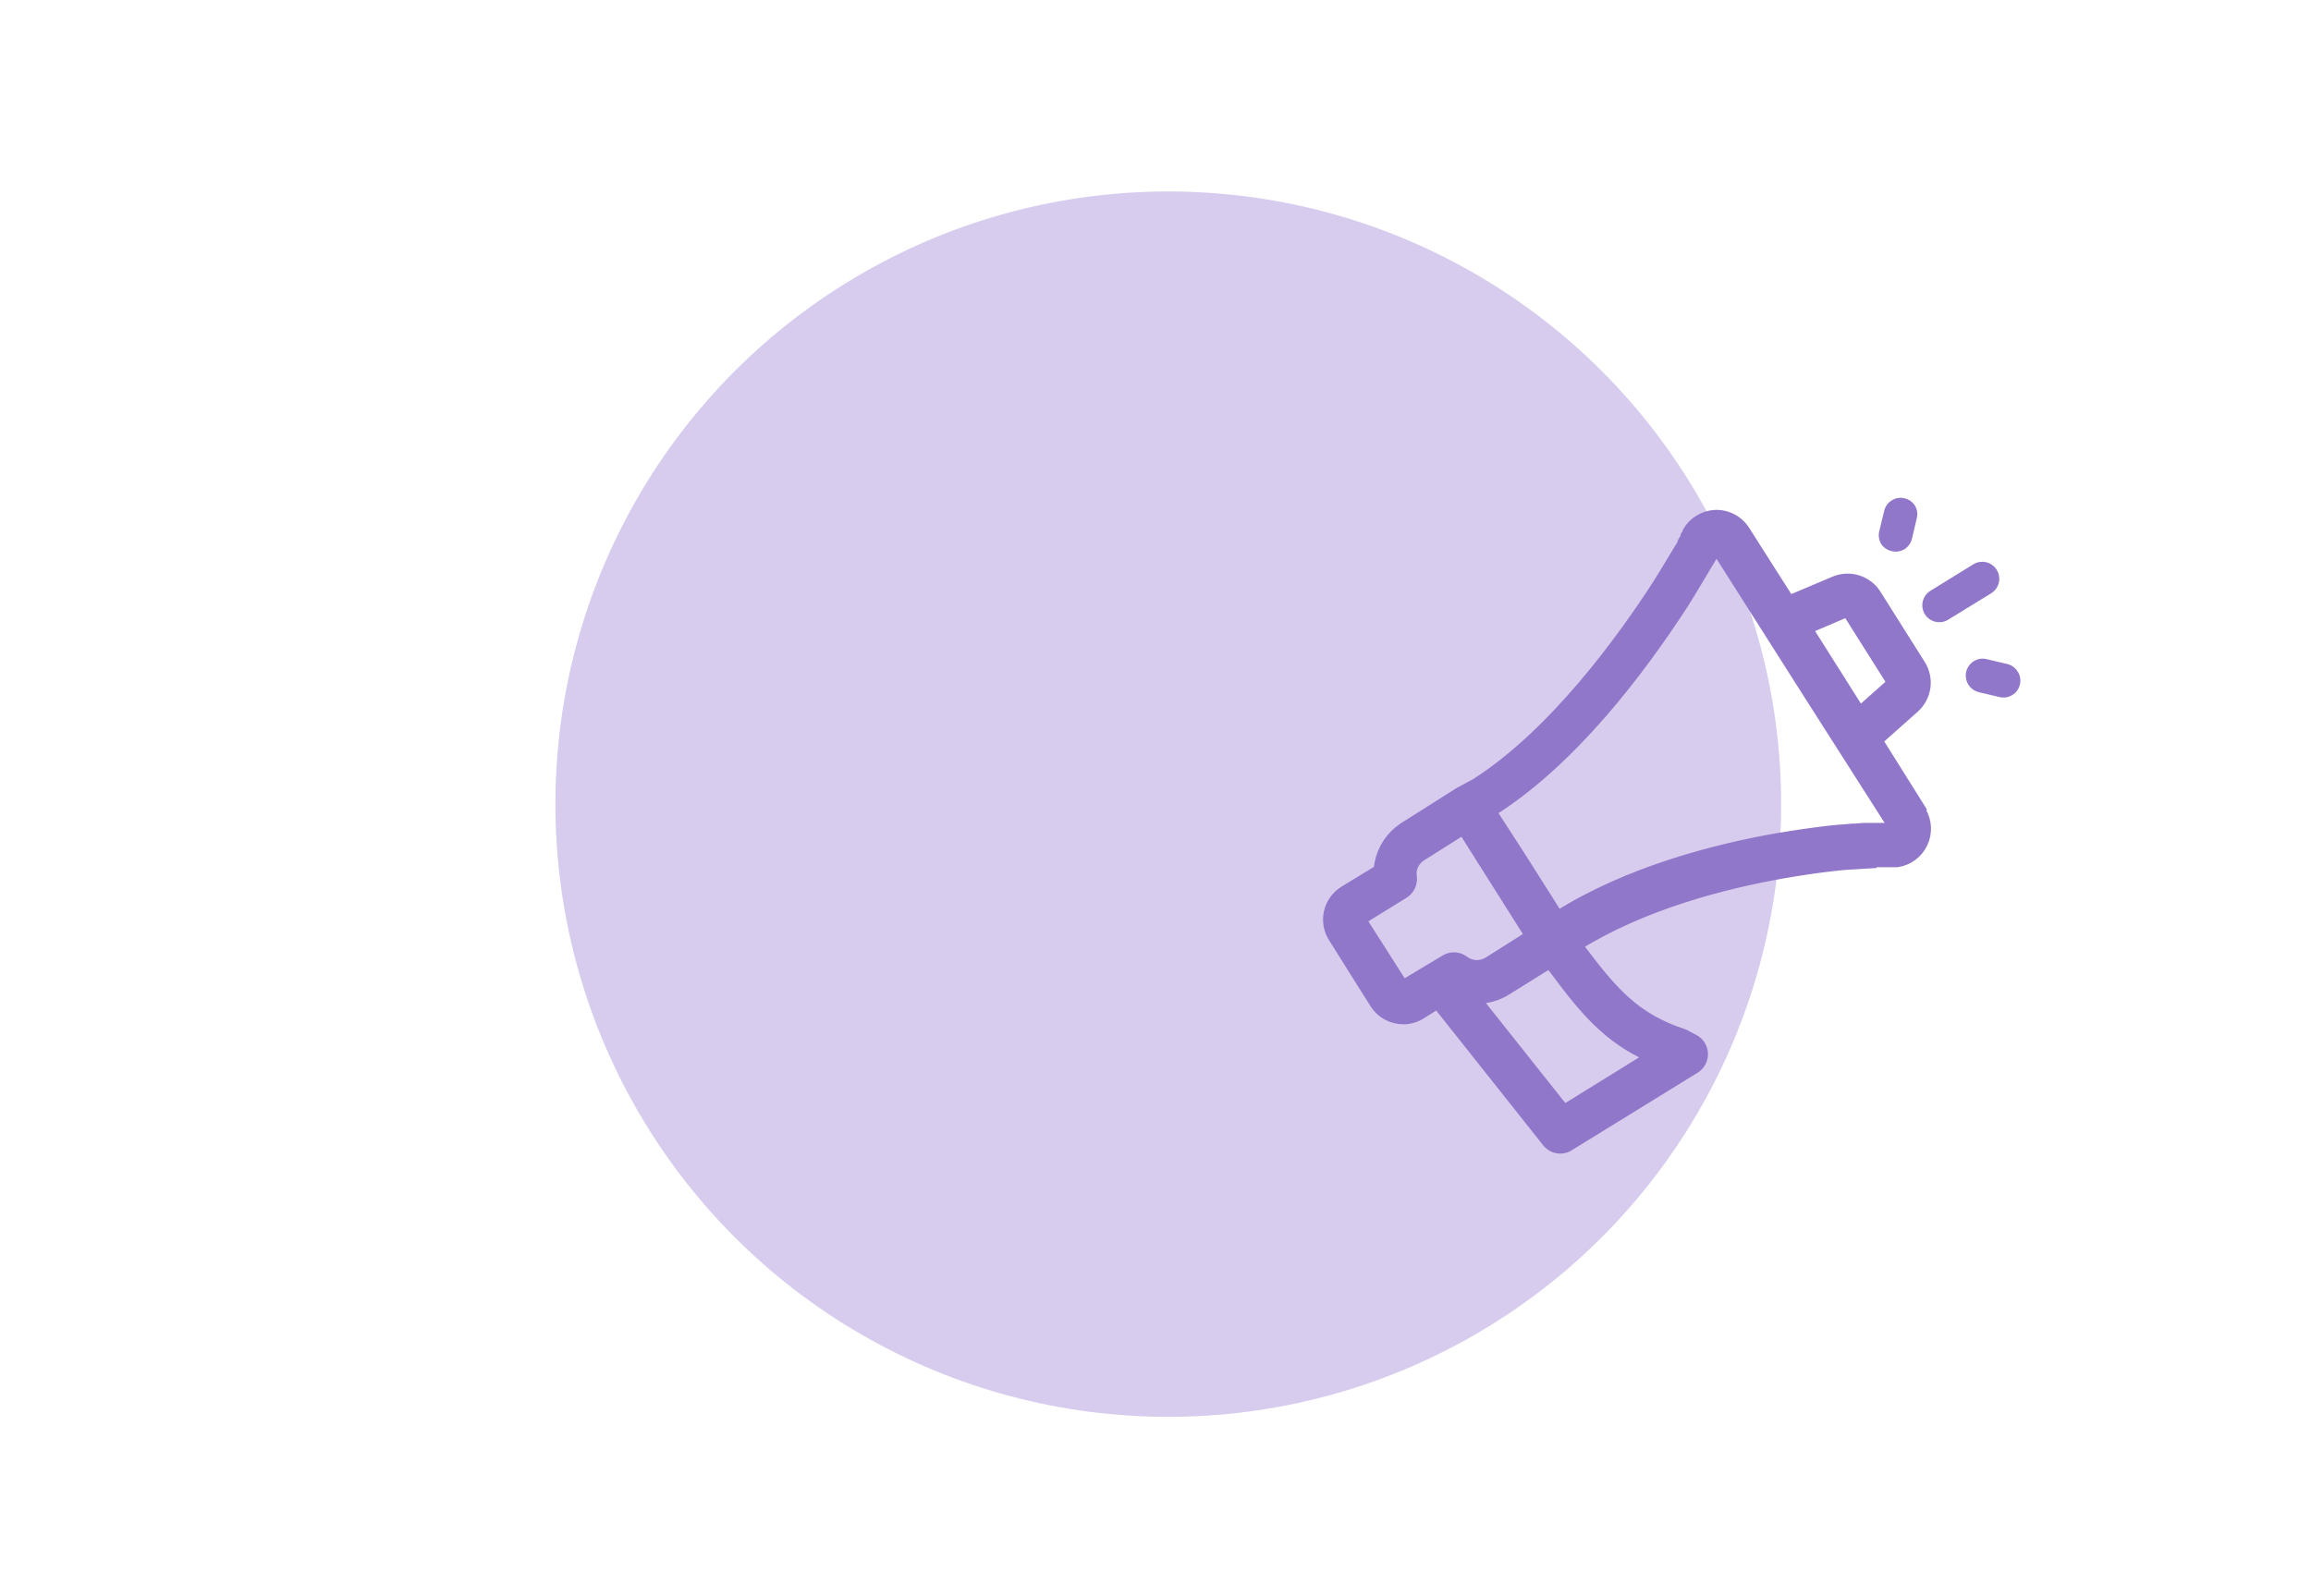<svg width="181" height="125" viewBox="0 0 181 125" fill="none" xmlns="http://www.w3.org/2000/svg">
<mask id="mask0" mask-type="alpha" maskUnits="userSpaceOnUse" x="0" y="0" width="181" height="125">
<rect width="181" height="125" fill="#FAFAFA"/>
</mask>
<g mask="url(#mask0)">
<circle cx="91.5" cy="63" r="48" fill="#D7CCEE"/>
</g>
<path d="M158.033 52.623C157.942 52.472 157.823 52.342 157.681 52.238C157.539 52.135 157.379 52.06 157.208 52.02L155.593 51.638C155.424 51.597 155.248 51.59 155.076 51.618C154.904 51.645 154.739 51.706 154.591 51.798C154.292 51.985 154.079 52.281 153.996 52.623C153.916 52.967 153.976 53.33 154.162 53.631C154.348 53.931 154.646 54.146 154.99 54.229L156.605 54.61C156.774 54.651 156.95 54.658 157.122 54.63C157.294 54.603 157.459 54.542 157.607 54.45C157.756 54.359 157.885 54.239 157.988 54.098C158.09 53.956 158.162 53.795 158.202 53.625C158.243 53.456 158.25 53.279 158.221 53.107C158.192 52.934 158.128 52.77 158.033 52.623Z" fill="#9177C9"/>
<path d="M148.175 43.182C148.518 43.261 148.878 43.201 149.177 43.014C149.464 42.829 149.668 42.539 149.745 42.207L150.126 40.592C150.208 40.267 150.161 39.924 149.993 39.634C149.902 39.485 149.782 39.355 149.641 39.253C149.499 39.151 149.338 39.078 149.168 39.039C148.999 38.996 148.823 38.989 148.651 39.016C148.478 39.044 148.313 39.106 148.166 39.199C148.017 39.29 147.887 39.41 147.785 39.552C147.683 39.693 147.61 39.854 147.571 40.024L147.181 41.639C147.102 41.982 147.163 42.343 147.349 42.641C147.547 42.919 147.841 43.112 148.175 43.182Z" fill="#9177C9"/>
<path d="M156.387 44.646C156.295 44.496 156.175 44.367 156.033 44.264C155.891 44.161 155.73 44.087 155.559 44.047C155.388 44.006 155.211 44 155.038 44.028C154.865 44.057 154.699 44.119 154.55 44.211L151.188 46.287C150.888 46.472 150.674 46.769 150.593 47.111C150.512 47.454 150.569 47.815 150.753 48.115C150.844 48.264 150.964 48.393 151.106 48.495C151.248 48.597 151.408 48.67 151.578 48.709C151.748 48.75 151.923 48.757 152.096 48.73C152.268 48.702 152.433 48.641 152.581 48.55L155.961 46.474C156.259 46.287 156.471 45.99 156.551 45.648C156.631 45.305 156.572 44.945 156.387 44.646Z" fill="#9177C9"/>
<mask id="path-6-outside-1" maskUnits="userSpaceOnUse" x="103" y="39.323" width="49" height="52" fill="black">
<rect fill="white" x="103" y="39.323" width="49" height="52"/>
<path d="M150.502 63.463L147.087 58.016L149.97 55.452C150.43 55.033 150.729 54.467 150.815 53.851C150.9 53.235 150.768 52.608 150.44 52.08L146.945 46.535C146.608 46.013 146.099 45.624 145.505 45.438C144.912 45.252 144.273 45.279 143.697 45.515L140.149 47.014L136.671 41.549C136.422 41.16 136.075 40.842 135.666 40.628C135.257 40.413 134.799 40.309 134.337 40.325C133.889 40.345 133.453 40.478 133.069 40.713C132.686 40.947 132.369 41.274 132.146 41.664C132.141 41.694 132.141 41.724 132.146 41.753L132.093 41.842L132.004 41.966V42.055L131.818 42.374L131.773 42.463V42.543L130.238 45.08L129.742 45.87C127.08 49.986 121.704 57.465 115.546 61.378L114.26 62.07L109.913 64.82C108.956 65.451 108.287 66.433 108.049 67.553C108.007 67.746 107.977 67.942 107.961 68.139L105.246 69.798C104.65 70.17 104.226 70.764 104.066 71.448C103.911 72.132 104.032 72.849 104.403 73.444L107.686 78.67C107.928 79.038 108.259 79.341 108.648 79.55C109.036 79.759 109.471 79.868 109.913 79.868H110.019C110.472 79.848 110.913 79.71 111.297 79.468L112.574 78.67L121.162 89.494C121.288 89.651 121.447 89.778 121.628 89.866C121.809 89.954 122.008 89.999 122.209 89.999C122.454 89.997 122.694 89.927 122.901 89.795L132.758 83.718C132.958 83.596 133.121 83.424 133.233 83.219C133.344 83.013 133.399 82.782 133.391 82.548C133.384 82.315 133.315 82.087 133.192 81.889C133.068 81.691 132.894 81.529 132.687 81.42L132.057 81.083C131.992 81.04 131.92 81.007 131.844 80.985C128.091 79.752 126.353 77.712 123.922 74.509L123.584 74.065C128.739 70.853 135.118 69.239 139.607 68.449C140.876 68.227 142.198 68.023 143.538 67.872L144.354 67.784L147.016 67.562H147.459H147.548H147.885H148.329C148.414 67.568 148.5 67.568 148.586 67.562C149.02 67.498 149.432 67.328 149.784 67.066C150.136 66.805 150.419 66.46 150.606 66.063C150.793 65.666 150.879 65.229 150.856 64.791C150.833 64.353 150.703 63.927 150.476 63.552L150.502 63.463ZM144.673 47.955L148.16 53.482L145.667 55.7L141.604 49.268L144.673 47.955ZM113.177 75.183L109.895 77.153L106.648 72.06L109.975 70.002C110.188 69.867 110.36 69.675 110.469 69.448C110.579 69.22 110.623 68.966 110.596 68.715C110.564 68.524 110.564 68.329 110.596 68.139C110.643 67.919 110.734 67.712 110.864 67.529C110.993 67.346 111.159 67.191 111.35 67.074L114.579 65.033L115.218 66.045L119.796 73.293L116.567 75.334C116.276 75.518 115.936 75.608 115.593 75.59C115.25 75.573 114.92 75.449 114.65 75.236C114.438 75.082 114.184 74.995 113.922 74.985C113.66 74.976 113.4 75.045 113.177 75.183ZM129.147 82.804L122.511 86.912L115.635 78.253H115.848C116.613 78.225 117.357 77.996 118.004 77.587L121.358 75.494L121.837 76.115C124.064 79.113 125.909 81.331 129.183 82.804H129.147ZM144.478 67.775L145.365 67.686H145.561L146.253 67.624H146.953L144.478 67.775ZM148.187 64.847H147.841H147.441H147.344H146.883H146.767H146.102H145.951L145.312 64.9H145.099L144.212 64.98H144.088L143.201 65.069C141.808 65.237 140.441 65.433 139.119 65.663C134.382 66.497 127.586 68.227 122.032 71.714L119.423 67.588L116.842 63.587C123.132 59.639 128.455 52.559 131.862 47.316L132.412 46.429L134.249 43.359C134.247 43.329 134.247 43.3 134.249 43.27L134.373 43.181L134.435 43.066L141.32 53.908L148.284 64.829L148.187 64.847Z"/>
</mask>
<path d="M150.502 63.463L147.087 58.016L149.97 55.452C150.43 55.033 150.729 54.467 150.815 53.851C150.9 53.235 150.768 52.608 150.44 52.08L146.945 46.535C146.608 46.013 146.099 45.624 145.505 45.438C144.912 45.252 144.273 45.279 143.697 45.515L140.149 47.014L136.671 41.549C136.422 41.16 136.075 40.842 135.666 40.628C135.257 40.413 134.799 40.309 134.337 40.325C133.889 40.345 133.453 40.478 133.069 40.713C132.686 40.947 132.369 41.274 132.146 41.664C132.141 41.694 132.141 41.724 132.146 41.753L132.093 41.842L132.004 41.966V42.055L131.818 42.374L131.773 42.463V42.543L130.238 45.08L129.742 45.87C127.08 49.986 121.704 57.465 115.546 61.378L114.26 62.07L109.913 64.82C108.956 65.451 108.287 66.433 108.049 67.553C108.007 67.746 107.977 67.942 107.961 68.139L105.246 69.798C104.65 70.17 104.226 70.764 104.066 71.448C103.911 72.132 104.032 72.849 104.403 73.444L107.686 78.67C107.928 79.038 108.259 79.341 108.648 79.55C109.036 79.759 109.471 79.868 109.913 79.868H110.019C110.472 79.848 110.913 79.71 111.297 79.468L112.574 78.67L121.162 89.494C121.288 89.651 121.447 89.778 121.628 89.866C121.809 89.954 122.008 89.999 122.209 89.999C122.454 89.997 122.694 89.927 122.901 89.795L132.758 83.718C132.958 83.596 133.121 83.424 133.233 83.219C133.344 83.013 133.399 82.782 133.391 82.548C133.384 82.315 133.315 82.087 133.192 81.889C133.068 81.691 132.894 81.529 132.687 81.42L132.057 81.083C131.992 81.04 131.92 81.007 131.844 80.985C128.091 79.752 126.353 77.712 123.922 74.509L123.584 74.065C128.739 70.853 135.118 69.239 139.607 68.449C140.876 68.227 142.198 68.023 143.538 67.872L144.354 67.784L147.016 67.562H147.459H147.548H147.885H148.329C148.414 67.568 148.5 67.568 148.586 67.562C149.02 67.498 149.432 67.328 149.784 67.066C150.136 66.805 150.419 66.46 150.606 66.063C150.793 65.666 150.879 65.229 150.856 64.791C150.833 64.353 150.703 63.927 150.476 63.552L150.502 63.463ZM144.673 47.955L148.16 53.482L145.667 55.7L141.604 49.268L144.673 47.955ZM113.177 75.183L109.895 77.153L106.648 72.06L109.975 70.002C110.188 69.867 110.36 69.675 110.469 69.448C110.579 69.22 110.623 68.966 110.596 68.715C110.564 68.524 110.564 68.329 110.596 68.139C110.643 67.919 110.734 67.712 110.864 67.529C110.993 67.346 111.159 67.191 111.35 67.074L114.579 65.033L115.218 66.045L119.796 73.293L116.567 75.334C116.276 75.518 115.936 75.608 115.593 75.59C115.25 75.573 114.92 75.449 114.65 75.236C114.438 75.082 114.184 74.995 113.922 74.985C113.66 74.976 113.4 75.045 113.177 75.183ZM129.147 82.804L122.511 86.912L115.635 78.253H115.848C116.613 78.225 117.357 77.996 118.004 77.587L121.358 75.494L121.837 76.115C124.064 79.113 125.909 81.331 129.183 82.804H129.147ZM144.478 67.775L145.365 67.686H145.561L146.253 67.624H146.953L144.478 67.775ZM148.187 64.847H147.841H147.441H147.344H146.883H146.767H146.102H145.951L145.312 64.9H145.099L144.212 64.98H144.088L143.201 65.069C141.808 65.237 140.441 65.433 139.119 65.663C134.382 66.497 127.586 68.227 122.032 71.714L119.423 67.588L116.842 63.587C123.132 59.639 128.455 52.559 131.862 47.316L132.412 46.429L134.249 43.359C134.247 43.329 134.247 43.3 134.249 43.27L134.373 43.181L134.435 43.066L141.32 53.908L148.284 64.829L148.187 64.847Z" fill="#9177C9"/>
<path d="M150.502 63.463L147.087 58.016L149.97 55.452C150.43 55.033 150.729 54.467 150.815 53.851C150.9 53.235 150.768 52.608 150.44 52.08L146.945 46.535C146.608 46.013 146.099 45.624 145.505 45.438C144.912 45.252 144.273 45.279 143.697 45.515L140.149 47.014L136.671 41.549C136.422 41.16 136.075 40.842 135.666 40.628C135.257 40.413 134.799 40.309 134.337 40.325C133.889 40.345 133.453 40.478 133.069 40.713C132.686 40.947 132.369 41.274 132.146 41.664C132.141 41.694 132.141 41.724 132.146 41.753L132.093 41.842L132.004 41.966V42.055L131.818 42.374L131.773 42.463V42.543L130.238 45.08L129.742 45.87C127.08 49.986 121.704 57.465 115.546 61.378L114.26 62.07L109.913 64.82C108.956 65.451 108.287 66.433 108.049 67.553C108.007 67.746 107.977 67.942 107.961 68.139L105.246 69.798C104.65 70.17 104.226 70.764 104.066 71.448C103.911 72.132 104.032 72.849 104.403 73.444L107.686 78.67C107.928 79.038 108.259 79.341 108.648 79.55C109.036 79.759 109.471 79.868 109.913 79.868H110.019C110.472 79.848 110.913 79.71 111.297 79.468L112.574 78.67L121.162 89.494C121.288 89.651 121.447 89.778 121.628 89.866C121.809 89.954 122.008 89.999 122.209 89.999C122.454 89.997 122.694 89.927 122.901 89.795L132.758 83.718C132.958 83.596 133.121 83.424 133.233 83.219C133.344 83.013 133.399 82.782 133.391 82.548C133.384 82.315 133.315 82.087 133.192 81.889C133.068 81.691 132.894 81.529 132.687 81.42L132.057 81.083C131.992 81.04 131.92 81.007 131.844 80.985C128.091 79.752 126.353 77.712 123.922 74.509L123.584 74.065C128.739 70.853 135.118 69.239 139.607 68.449C140.876 68.227 142.198 68.023 143.538 67.872L144.354 67.784L147.016 67.562H147.459H147.548H147.885H148.329C148.414 67.568 148.5 67.568 148.586 67.562C149.02 67.498 149.432 67.328 149.784 67.066C150.136 66.805 150.419 66.46 150.606 66.063C150.793 65.666 150.879 65.229 150.856 64.791C150.833 64.353 150.703 63.927 150.476 63.552L150.502 63.463ZM144.673 47.955L148.16 53.482L145.667 55.7L141.604 49.268L144.673 47.955ZM113.177 75.183L109.895 77.153L106.648 72.06L109.975 70.002C110.188 69.867 110.36 69.675 110.469 69.448C110.579 69.22 110.623 68.966 110.596 68.715C110.564 68.524 110.564 68.329 110.596 68.139C110.643 67.919 110.734 67.712 110.864 67.529C110.993 67.346 111.159 67.191 111.35 67.074L114.579 65.033L115.218 66.045L119.796 73.293L116.567 75.334C116.276 75.518 115.936 75.608 115.593 75.59C115.25 75.573 114.92 75.449 114.65 75.236C114.438 75.082 114.184 74.995 113.922 74.985C113.66 74.976 113.4 75.045 113.177 75.183ZM129.147 82.804L122.511 86.912L115.635 78.253H115.848C116.613 78.225 117.357 77.996 118.004 77.587L121.358 75.494L121.837 76.115C124.064 79.113 125.909 81.331 129.183 82.804H129.147ZM144.478 67.775L145.365 67.686H145.561L146.253 67.624H146.953L144.478 67.775ZM148.187 64.847H147.841H147.441H147.344H146.883H146.767H146.102H145.951L145.312 64.9H145.099L144.212 64.98H144.088L143.201 65.069C141.808 65.237 140.441 65.433 139.119 65.663C134.382 66.497 127.586 68.227 122.032 71.714L119.423 67.588L116.842 63.587C123.132 59.639 128.455 52.559 131.862 47.316L132.412 46.429L134.249 43.359C134.247 43.329 134.247 43.3 134.249 43.27L134.373 43.181L134.435 43.066L141.32 53.908L148.284 64.829L148.187 64.847Z" stroke="#9177C9" stroke-width="0.757" mask="url(#path-6-outside-1)"/>
</svg>
